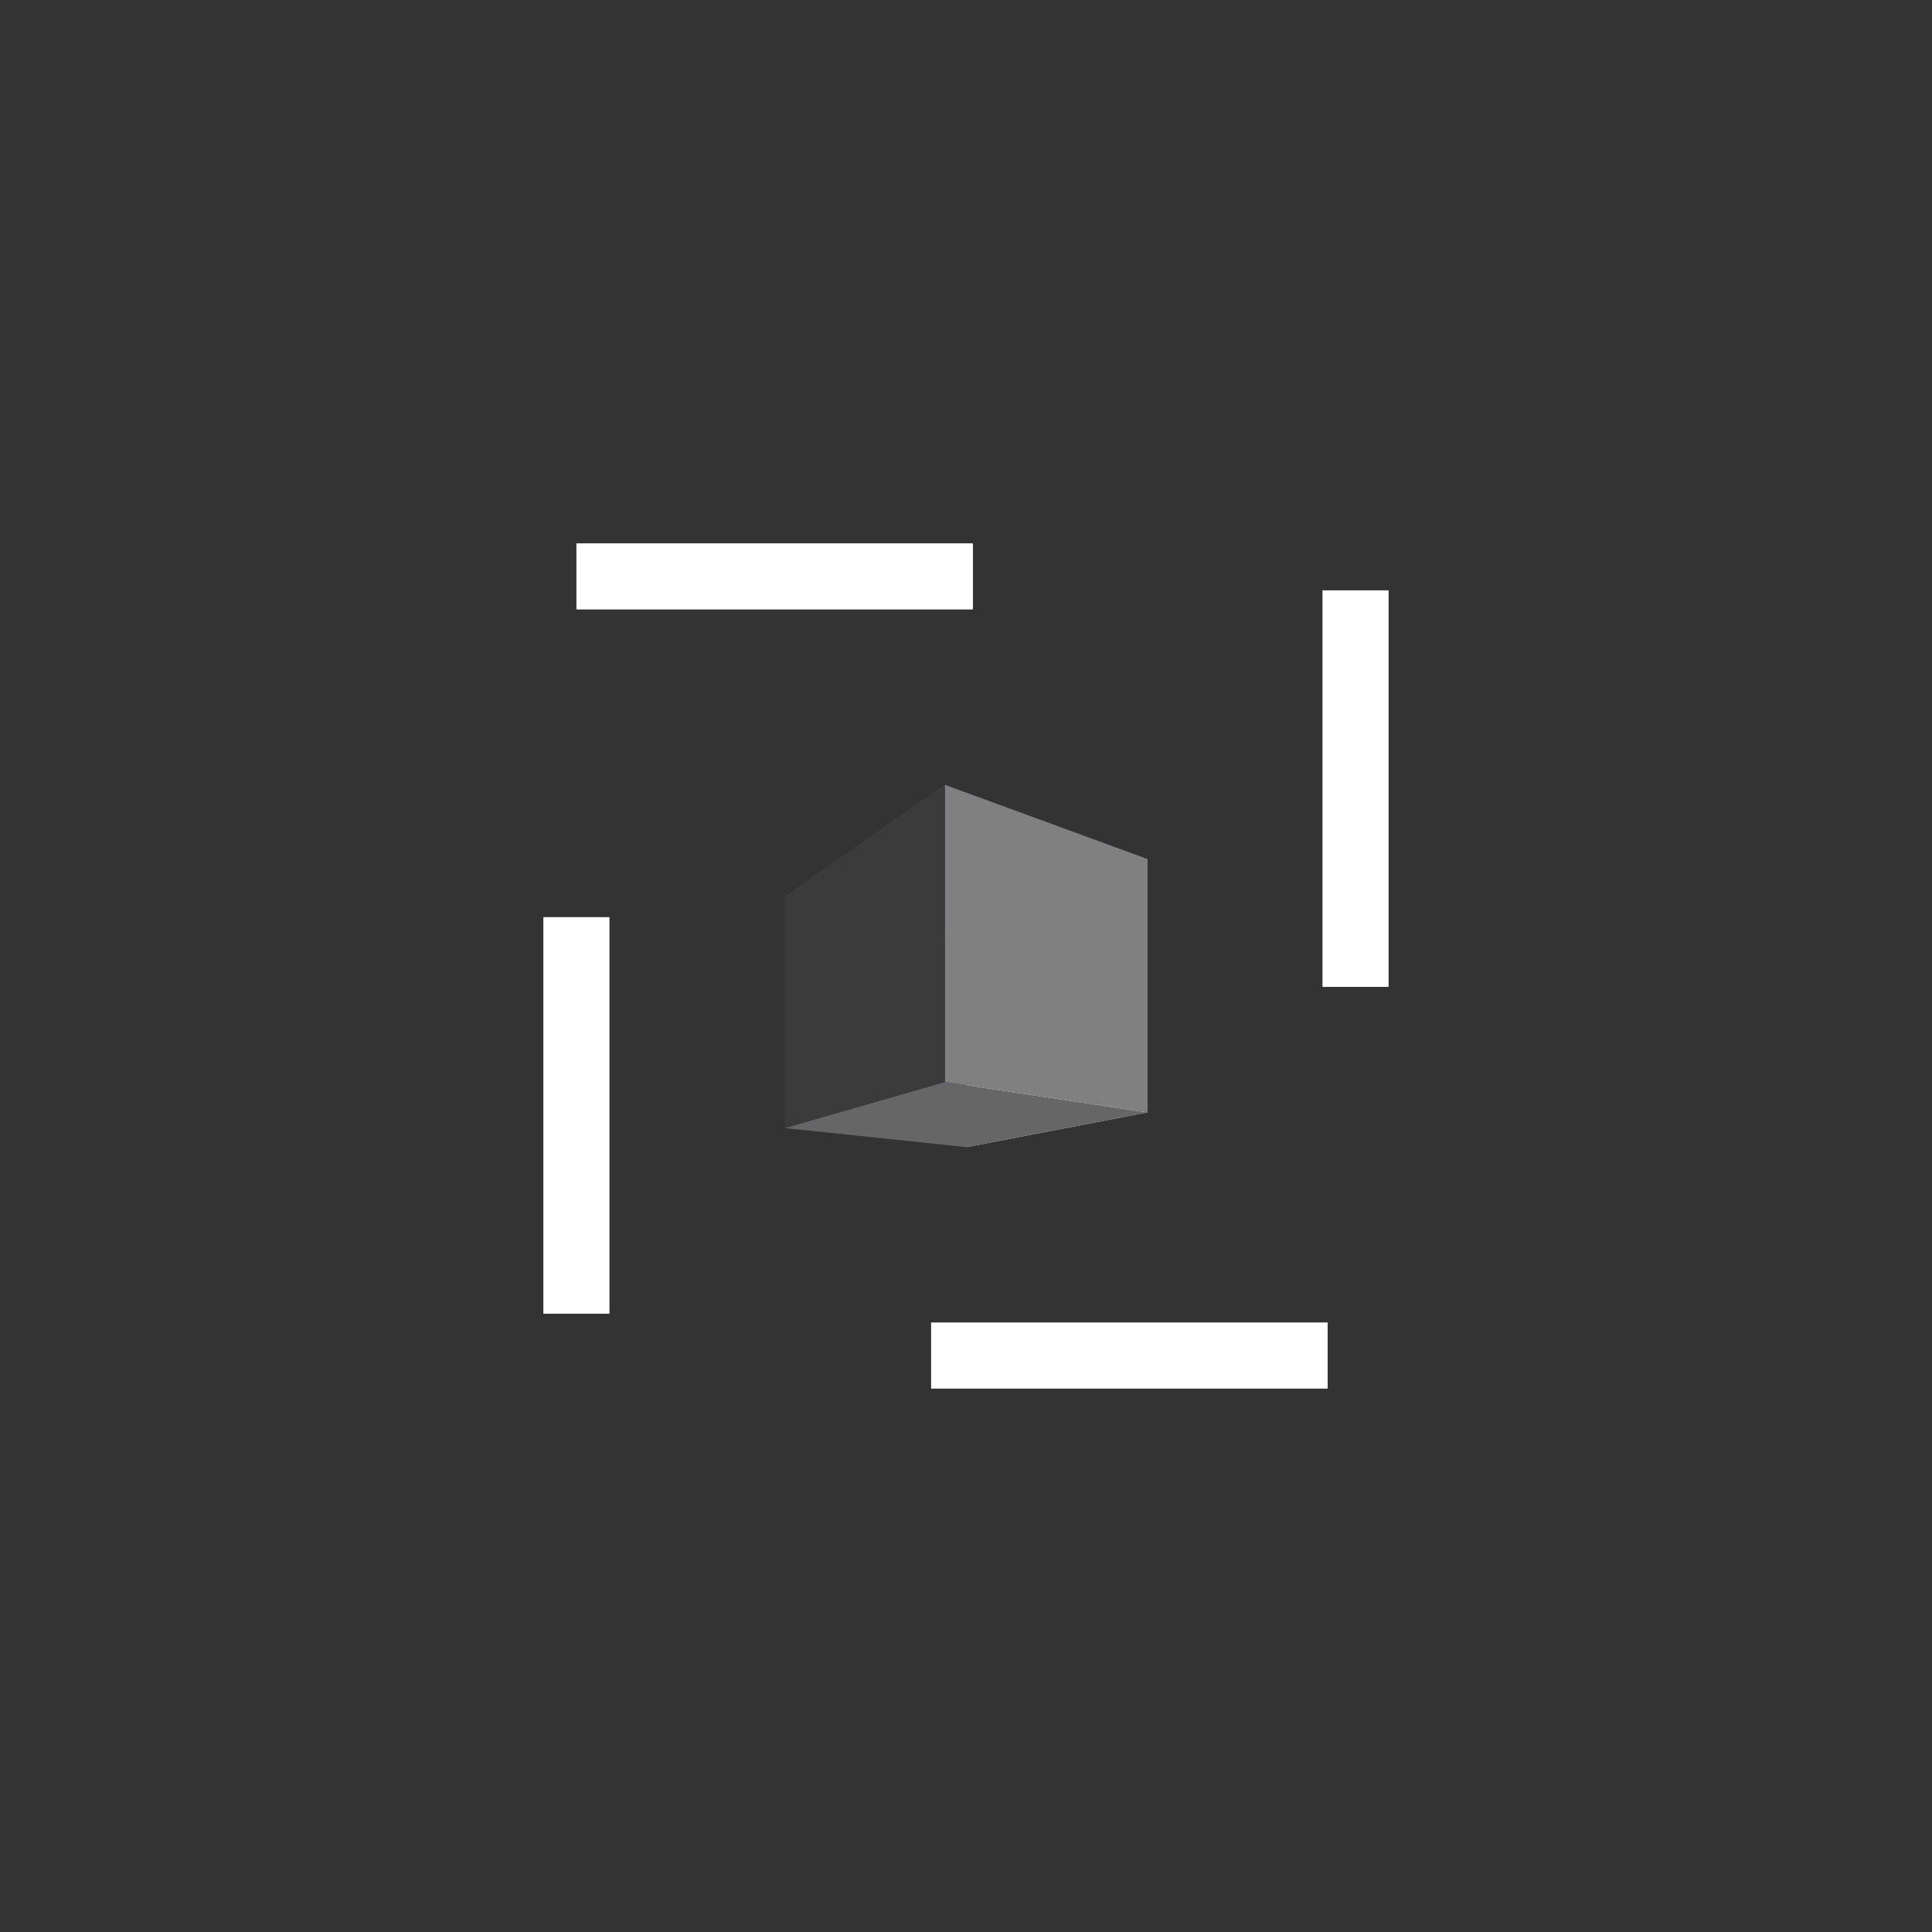 <?xml version="1.0" encoding="UTF-8" standalone="no"?>
<!-- Created with Inkscape (http://www.inkscape.org/) -->

<svg
   width="32"
   height="32"
   viewBox="0 0 32 32"
   version="1.1"
   id="svg1"
   inkscape:version="1.3.2 (091e20e, 2023-11-25, custom)"
   sodipodi:docname="item_del.svg"
   xmlns:inkscape="http://www.inkscape.org/namespaces/inkscape"
   xmlns:sodipodi="http://sodipodi.sourceforge.net/DTD/sodipodi-0.dtd"
   xmlns="http://www.w3.org/2000/svg"
   xmlns:svg="http://www.w3.org/2000/svg">
  <rect x="0" y="0" width="32" height="32" fill="#333333" stroke="none"/>
  <sodipodi:namedview
     id="namedview1"
     pagecolor="#505050"
     bordercolor="#ffffff"
     borderopacity="1"
     inkscape:showpageshadow="0"
     inkscape:pageopacity="0"
     inkscape:pagecheckerboard="1"
     inkscape:deskcolor="#505050"
     inkscape:document-units="px"
     showguides="true"
     inkscape:zoom="22.627417"
     inkscape:cx="14.120039"
     inkscape:cy="18.539456"
     inkscape:window-width="2560"
     inkscape:window-height="1476"
     inkscape:window-x="-12"
     inkscape:window-y="-12"
     inkscape:window-maximized="1"
     inkscape:current-layer="layer1"
     showgrid="true">
    <inkscape:grid
       id="grid35"
       units="px"
       originx="0"
       originy="0"
       spacingx="1"
       spacingy="1"
       empcolor="#0099e5"
       empopacity="0.302"
       color="#0099e5"
       opacity="0.149"
       empspacing="5"
       dotted="false"
       gridanglex="30"
       gridanglez="30"
       visible="true" />
  </sodipodi:namedview>
  <defs
     id="defs1">
    <inkscape:perspective
       sodipodi:type="inkscape:persp3d"
       inkscape:vp_x="3.6887178 : 10.636157 : 1"
       inkscape:vp_y="0 : 1001.6142 : 0"
       inkscape:vp_z="38.487087 : 10.636157 : 1"
       inkscape:persp3d-origin="21.087902 : 5.2942138 : 1"
       id="perspective1" />
  </defs>
  <g
     inkscape:label="图层 1"
     inkscape:groupmode="layer"
     id="layer1">
    <g
       sodipodi:type="inkscape:box3d"
       id="g1"
       style="fill:#ffffff;stroke:#ffffff;stroke-width:0.885;stroke-dasharray:3.54, 0.885;stroke-dashoffset:0.354;paint-order:fill markers stroke"
       inkscape:perspectiveID="#perspective1"
       inkscape:corner0="0.86861314 : 0.017479318 : 0 : 1"
       inkscape:corner7="0.45454545 : 0.010333333 : 0.25 : 1">
      <path
         sodipodi:type="inkscape:box3dside"
         id="path6"
         style="fill:#e9e9ff;fill-rule:evenodd;stroke:none;stroke-linejoin:round"
         inkscape:box3dsidetype="11"
         d="M 16.008,15.622 19,14.227 v 4.199 L 16.008,19 Z"
         points="19,14.227 19,18.426 16.008,19 16.008,15.622 " />
      <path
         sodipodi:type="inkscape:box3dside"
         id="path1"
         style="fill:#353564;fill-rule:evenodd;stroke:none;stroke-linejoin:round"
         inkscape:box3dsidetype="6"
         d="m 13,14.853 v 3.83 L 16.008,19 v -3.378 z"
         points="13,18.684 16.008,19 16.008,15.622 13,14.853 " />
      <path
         sodipodi:type="inkscape:box3dside"
         id="path2"
         style="fill:#4d4d9f;fill-rule:evenodd;stroke:none;stroke-linejoin:round"
         inkscape:box3dsidetype="5"
         d="M 13,14.853 15.651,13 19,14.227 16.008,15.622 Z"
         points="15.651,13 19,14.227 16.008,15.622 13,14.853 " />
      <path
         sodipodi:type="inkscape:box3dside"
         id="path5"
         style="fill:#666666;fill-rule:evenodd;stroke:none;stroke-linejoin:round"
         inkscape:box3dsidetype="13"
         d="M 13,18.684 15.651,17.921 19,18.426 16.008,19 Z"
         points="15.651,17.921 19,18.426 16.008,19 13,18.684 " />
      <path
         sodipodi:type="inkscape:box3dside"
         id="path4"
         style="fill:#808080;fill-rule:evenodd;stroke:none;stroke-linejoin:round"
         inkscape:box3dsidetype="14"
         d="m 15.651,13 v 4.921 L 19,18.426 v -4.199 z"
         points="15.651,17.921 19,18.426 19,14.227 15.651,13 " />
      <path
         sodipodi:type="inkscape:box3dside"
         id="path3"
         style="fill:#3b3b3b;fill-rule:evenodd;stroke:none;stroke-linejoin:round;fill-opacity:1"
         inkscape:box3dsidetype="3"
         d="M 13,14.853 15.651,13 v 4.921 L 13,18.684 Z"
         points="15.651,13 15.651,17.921 13,18.684 13,14.853 " />
    </g>
    <rect
       style="fill:none;fill-opacity:1;stroke:#ffffff;stroke-width:1.095;stroke-dasharray:6.568, 6.568;stroke-dashoffset:0;paint-order:fill markers stroke"
       id="rect35"
       width="12.905"
       height="12.905"
       x="9.547"
       y="9.547" />
  </g>
</svg>
